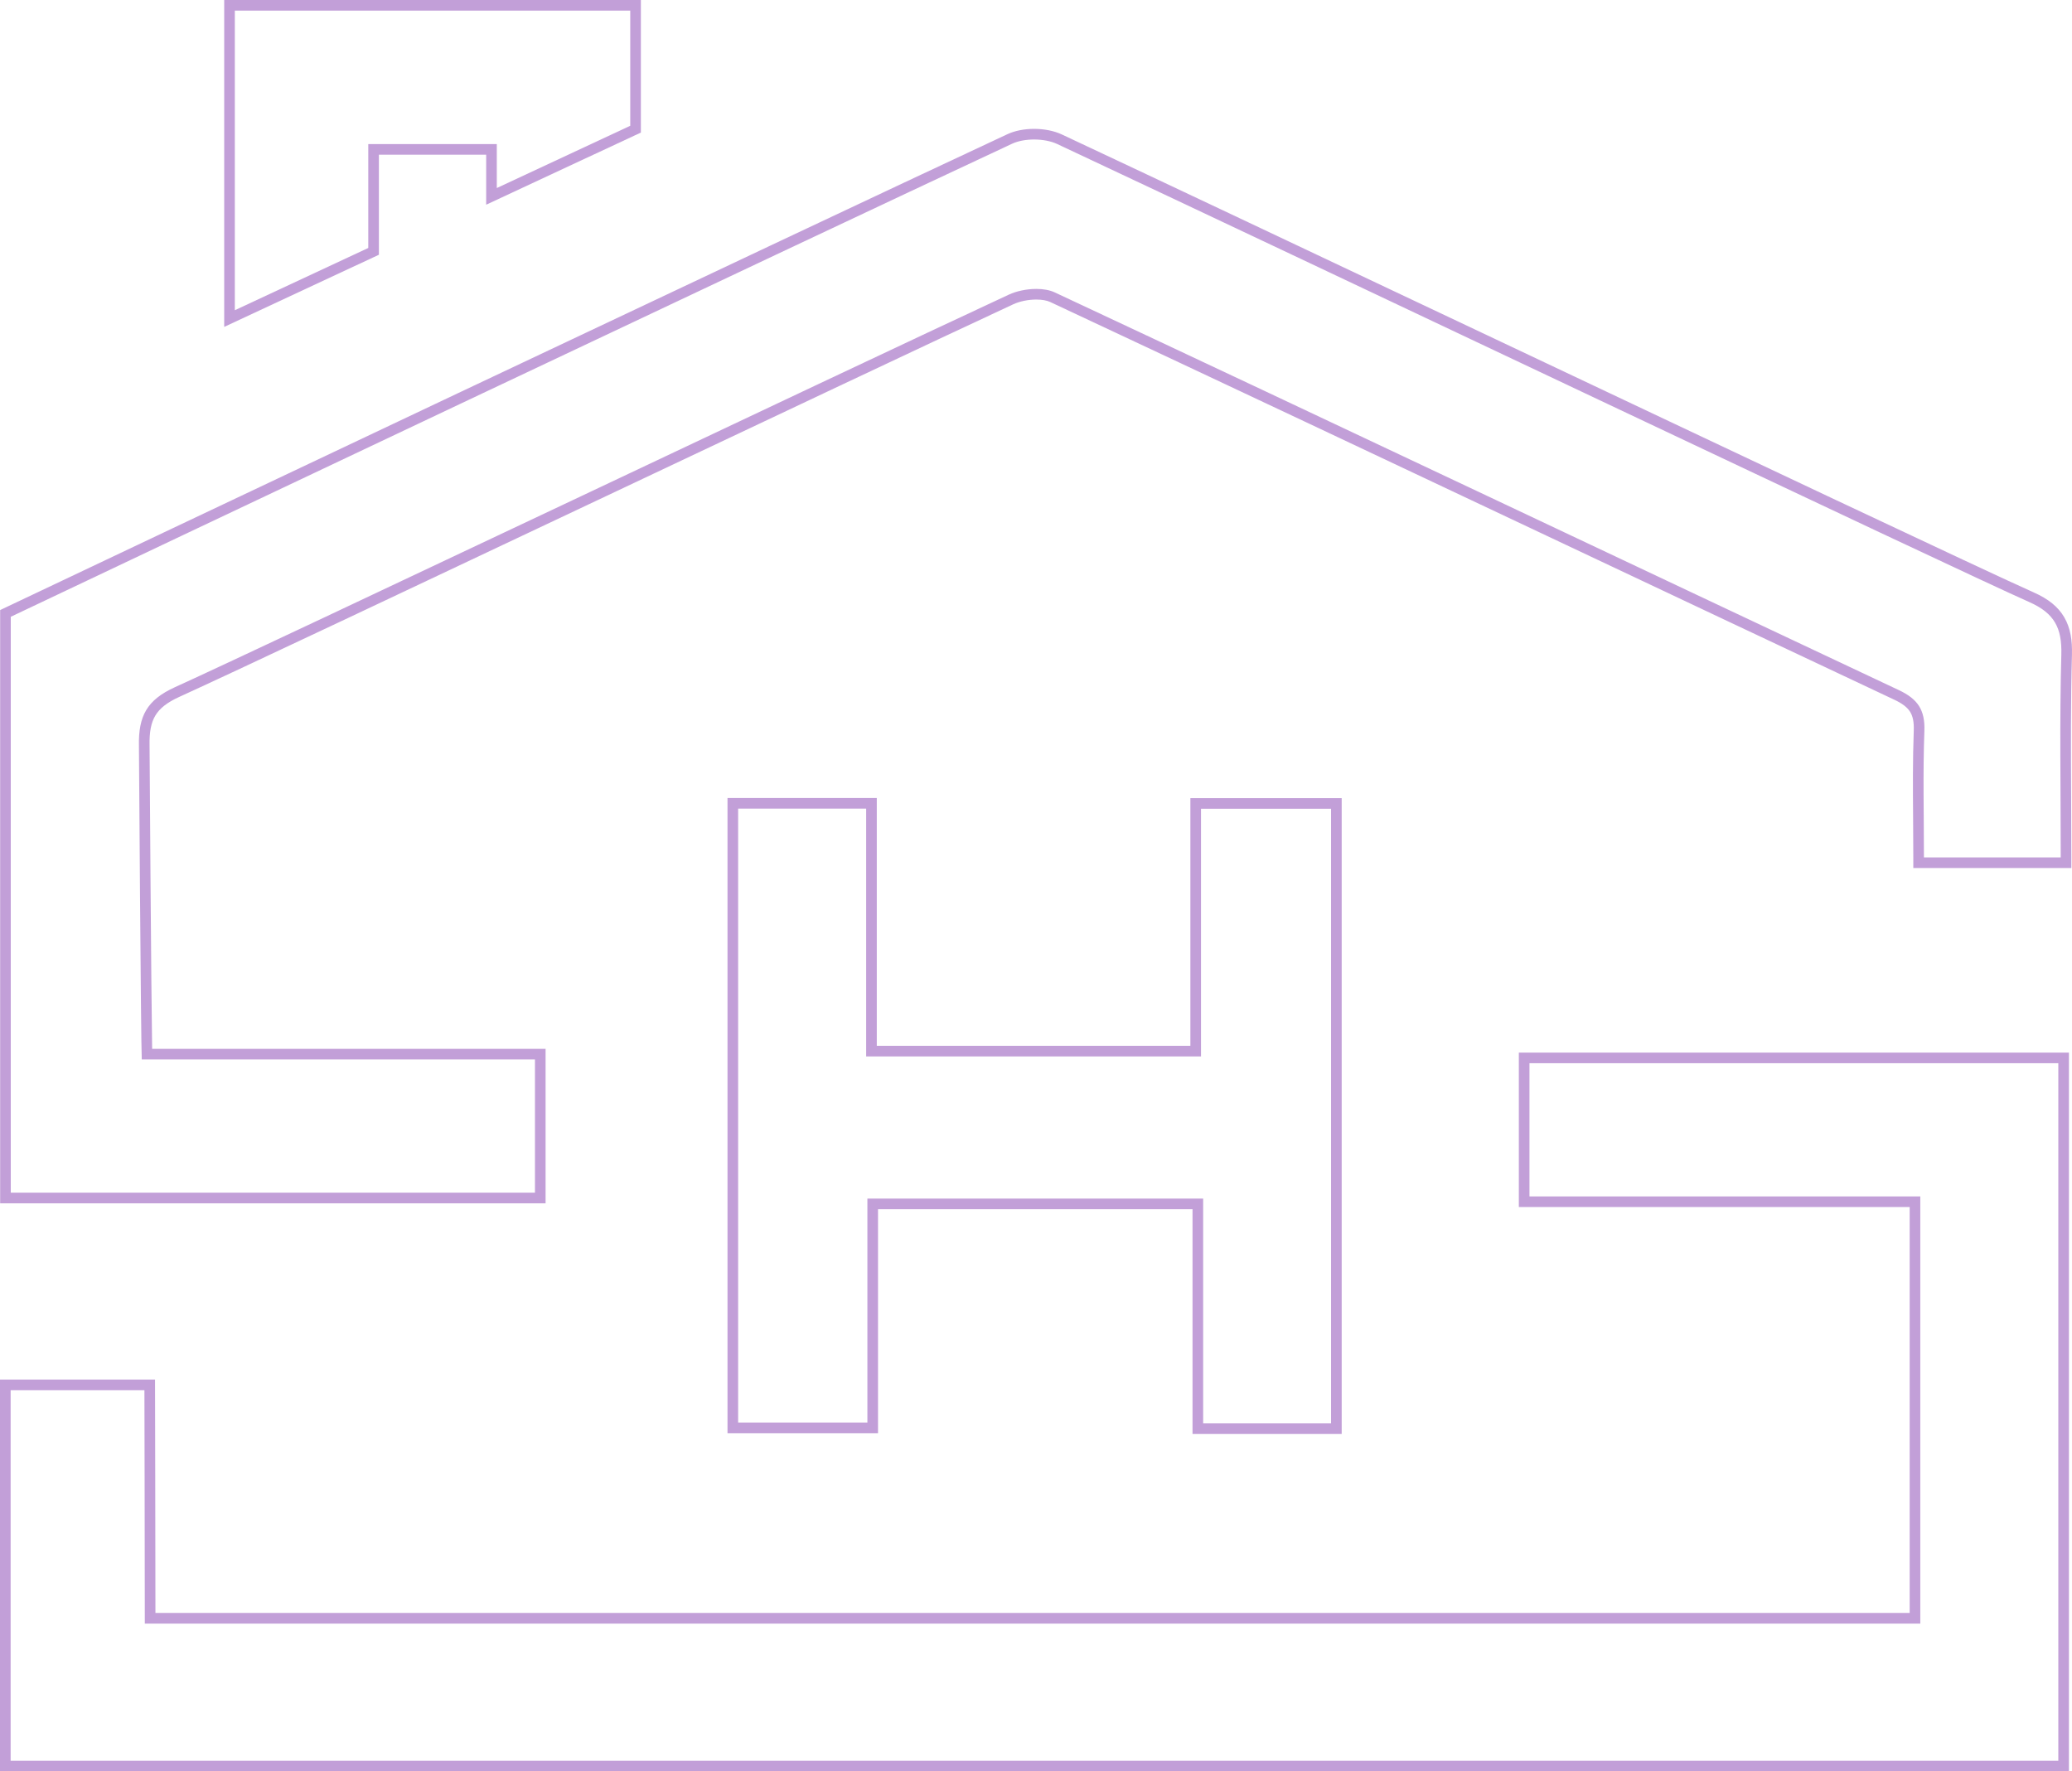 <svg xmlns="http://www.w3.org/2000/svg" width="779.944" height="666.852" viewBox="0 0 779.944 666.852">
  <g id="Group_1691" data-name="Group 1691" transform="translate(4 4)">
    <g id="Path_27" data-name="Path 27" transform="translate(-717.784 165.085)" fill="none">
      <path d="M768.294,442.115h668.33V281.3H1289.509V231.168h199.066v262.6H717.784V354.253h50.365S768.294,416.724,768.294,442.115Z" stroke="none"/>
      <path d="M 1488.575 493.766 L 1488.575 231.168 L 1289.509 231.168 L 1289.509 281.305 L 1436.624 281.305 L 1436.624 442.115 L 768.294 442.115 C 768.294 416.724 768.149 354.253 768.149 354.253 L 717.784 354.253 L 717.784 493.766 L 1488.575 493.766 M 1492.575 497.766 L 1488.575 497.766 L 717.784 497.766 L 713.784 497.766 L 713.784 493.766 L 713.784 354.253 L 713.784 350.253 L 717.784 350.253 L 768.149 350.253 L 772.14 350.253 L 772.149 354.243 C 772.151 354.837 772.28 410.993 772.293 438.115 L 1432.624 438.115 L 1432.624 285.305 L 1289.509 285.305 L 1285.509 285.305 L 1285.509 281.305 L 1285.509 231.168 L 1285.509 227.168 L 1289.509 227.168 L 1488.575 227.168 L 1492.575 227.168 L 1492.575 231.168 L 1492.575 493.766 L 1492.575 497.766 Z" stroke="none" fill="#c29fd8"/>
    </g>
    <g id="Path_28" data-name="Path 28" transform="translate(-717.749 -62.069)" fill="none">
      <path d="M1489.447,380.836h-51.491c0-16.267-.408-31.947.169-47.591.292-7.87-2.448-12.008-9.583-15.368-105.946-49.86-211.719-100.087-317.767-149.737-4.689-2.195-12.375-1.439-17.312.856-66.146,30.741-275.022,130.11-313.9,147.781-10.463,4.755-13.75,10.843-13.519,22.021,0,0,.737,111.709,1.065,118.108h148v50.146H717.8v-216.8c41.128-19.54,292.535-138.692,376.894-178.067,4.722-2.2,12.288-2.117,17.029.107,93.843,44.024,337.432,159.807,365.94,172.446,9.457,4.193,12.285,9.8,12.008,19.765C1488.983,329.4,1489.447,354.317,1489.447,380.836Z" stroke="none"/>
      <path d="M 915.117 507.053 L 915.117 456.907 L 767.112 456.907 C 766.784 450.508 766.047 338.799 766.047 338.799 C 765.815 327.622 769.103 321.534 779.565 316.779 C 818.441 299.107 1027.317 199.738 1093.464 168.997 C 1096.364 167.649 1100.211 166.832 1103.843 166.832 C 1106.395 166.832 1108.841 167.235 1110.775 168.141 C 1216.823 217.791 1322.596 268.017 1428.542 317.877 C 1435.677 321.237 1438.417 325.375 1438.125 333.245 C 1437.548 348.889 1437.956 364.569 1437.956 380.836 L 1489.447 380.836 C 1489.447 354.317 1488.983 329.395 1489.675 304.508 C 1489.952 294.542 1487.124 288.936 1477.667 284.743 C 1449.158 272.103 1205.569 156.32 1111.727 112.297 C 1109.304 111.161 1106.145 110.582 1103.003 110.582 C 1099.997 110.582 1097.006 111.112 1094.697 112.19 C 1010.339 151.565 758.932 270.716 717.804 290.257 L 717.804 507.053 L 915.117 507.053 M 919.117 511.053 L 915.117 511.053 L 717.804 511.053 L 713.804 511.053 L 713.804 507.053 L 713.804 290.257 L 713.804 287.729 L 716.087 286.644 C 752.76 269.22 1007.835 148.319 1093.005 108.565 C 1095.746 107.287 1099.296 106.583 1103.003 106.583 C 1106.846 106.583 1110.547 107.326 1113.425 108.675 C 1150.701 126.162 1210.228 154.32 1273.25 184.132 C 1366.117 228.061 1462.146 273.486 1479.288 281.086 C 1484.829 283.543 1488.479 286.515 1490.774 290.442 C 1491.923 292.406 1492.709 294.573 1493.177 297.067 C 1493.591 299.274 1493.753 301.744 1493.673 304.62 C 1493.184 322.22 1493.274 339.648 1493.37 358.099 C 1493.408 365.49 1493.447 373.132 1493.447 380.836 L 1493.447 384.836 L 1489.447 384.836 L 1437.956 384.836 L 1433.956 384.836 L 1433.956 380.836 C 1433.956 376.049 1433.92 371.245 1433.885 366.599 C 1433.799 355.087 1433.718 344.212 1434.128 333.098 C 1434.245 329.946 1433.803 327.693 1432.737 326.006 C 1431.674 324.324 1429.8 322.891 1426.838 321.496 C 1385.72 302.145 1343.94 282.414 1303.536 263.333 C 1239.835 233.25 1173.965 202.142 1109.079 171.764 C 1107.796 171.163 1105.936 170.832 1103.843 170.832 C 1100.814 170.832 1097.564 171.502 1095.15 172.624 C 1064.445 186.895 1002.199 216.324 942.003 244.784 C 873.208 277.309 802.071 310.942 781.221 320.42 C 776.725 322.463 773.868 324.692 772.229 327.433 C 770.614 330.135 769.94 333.615 770.046 338.716 L 770.047 338.745 L 770.047 338.773 C 770.054 339.793 770.666 432.232 771.016 452.907 L 915.117 452.907 L 919.117 452.907 L 919.117 456.907 L 919.117 507.053 L 919.117 511.053 Z" stroke="none" fill="#c29fd8"/>
    </g>
    <g id="Path_29" data-name="Path 29" transform="translate(-538.898 102.473)" fill="none">
      <path d="M861.4,344.739v84.319H812.746V197.93h48.2v93.292H986.983v-93.24h48.954V429.323H987.79V344.739Z" stroke="none"/>
      <path d="M 1035.938 429.323 L 1035.938 197.982 L 986.983 197.982 L 986.983 291.222 L 860.941 291.222 L 860.941 197.93 L 812.746 197.93 L 812.746 429.058 L 861.402 429.058 L 861.402 344.739 L 987.79 344.739 L 987.79 429.323 L 1035.938 429.323 M 1039.938 433.323 L 1035.938 433.323 L 987.79 433.323 L 983.79 433.323 L 983.79 429.323 L 983.79 348.739 L 865.402 348.739 L 865.402 429.058 L 865.402 433.058 L 861.402 433.058 L 812.746 433.058 L 808.746 433.058 L 808.746 429.058 L 808.746 197.93 L 808.746 193.93 L 812.746 193.93 L 860.941 193.93 L 864.941 193.93 L 864.941 197.93 L 864.941 287.222 L 982.983 287.222 L 982.983 197.982 L 982.983 193.982 L 986.983 193.982 L 1035.938 193.982 L 1039.938 193.982 L 1039.938 197.982 L 1039.938 429.323 L 1039.938 433.323 Z" stroke="none" fill="#c29fd8"/>
    </g>
    <g id="Group_6" data-name="Group 6" transform="translate(84.393 0)">
      <g id="Path_30" data-name="Path 30" transform="translate(-747.05 -93.76)" fill="none">
        <path d="M797.283,143.993h48.38v16.553l50.233-23.43V93.76H747.05V206.542l50.233-23.43Z" stroke="none"/>
        <path d="M 747.05 93.76 L 747.05 206.541 L 797.283 183.111 L 797.283 143.993 L 845.663 143.993 L 845.663 160.546 L 895.896 137.116 L 895.896 93.76 L 885.631 93.76 L 845.663 93.76 L 797.283 93.76 L 772.167 93.76 L 747.05 93.76 M 743.05 89.76 L 747.05 89.76 L 772.167 89.76 L 797.283 89.76 L 845.663 89.76 L 885.631 89.76 L 895.896 89.76 L 899.896 89.76 L 899.896 93.76 L 899.896 137.116 L 899.896 139.664 L 897.587 140.741 L 847.354 164.171 L 841.663 166.825 L 841.663 160.546 L 841.663 147.993 L 801.283 147.993 L 801.283 183.111 L 801.283 185.659 L 798.974 186.737 L 748.741 210.167 L 743.05 212.821 L 743.05 206.541 L 743.05 93.76 L 743.05 89.76 Z" stroke="none" fill="#c29fd8"/>
      </g>
    </g>
  </g>
</svg>
